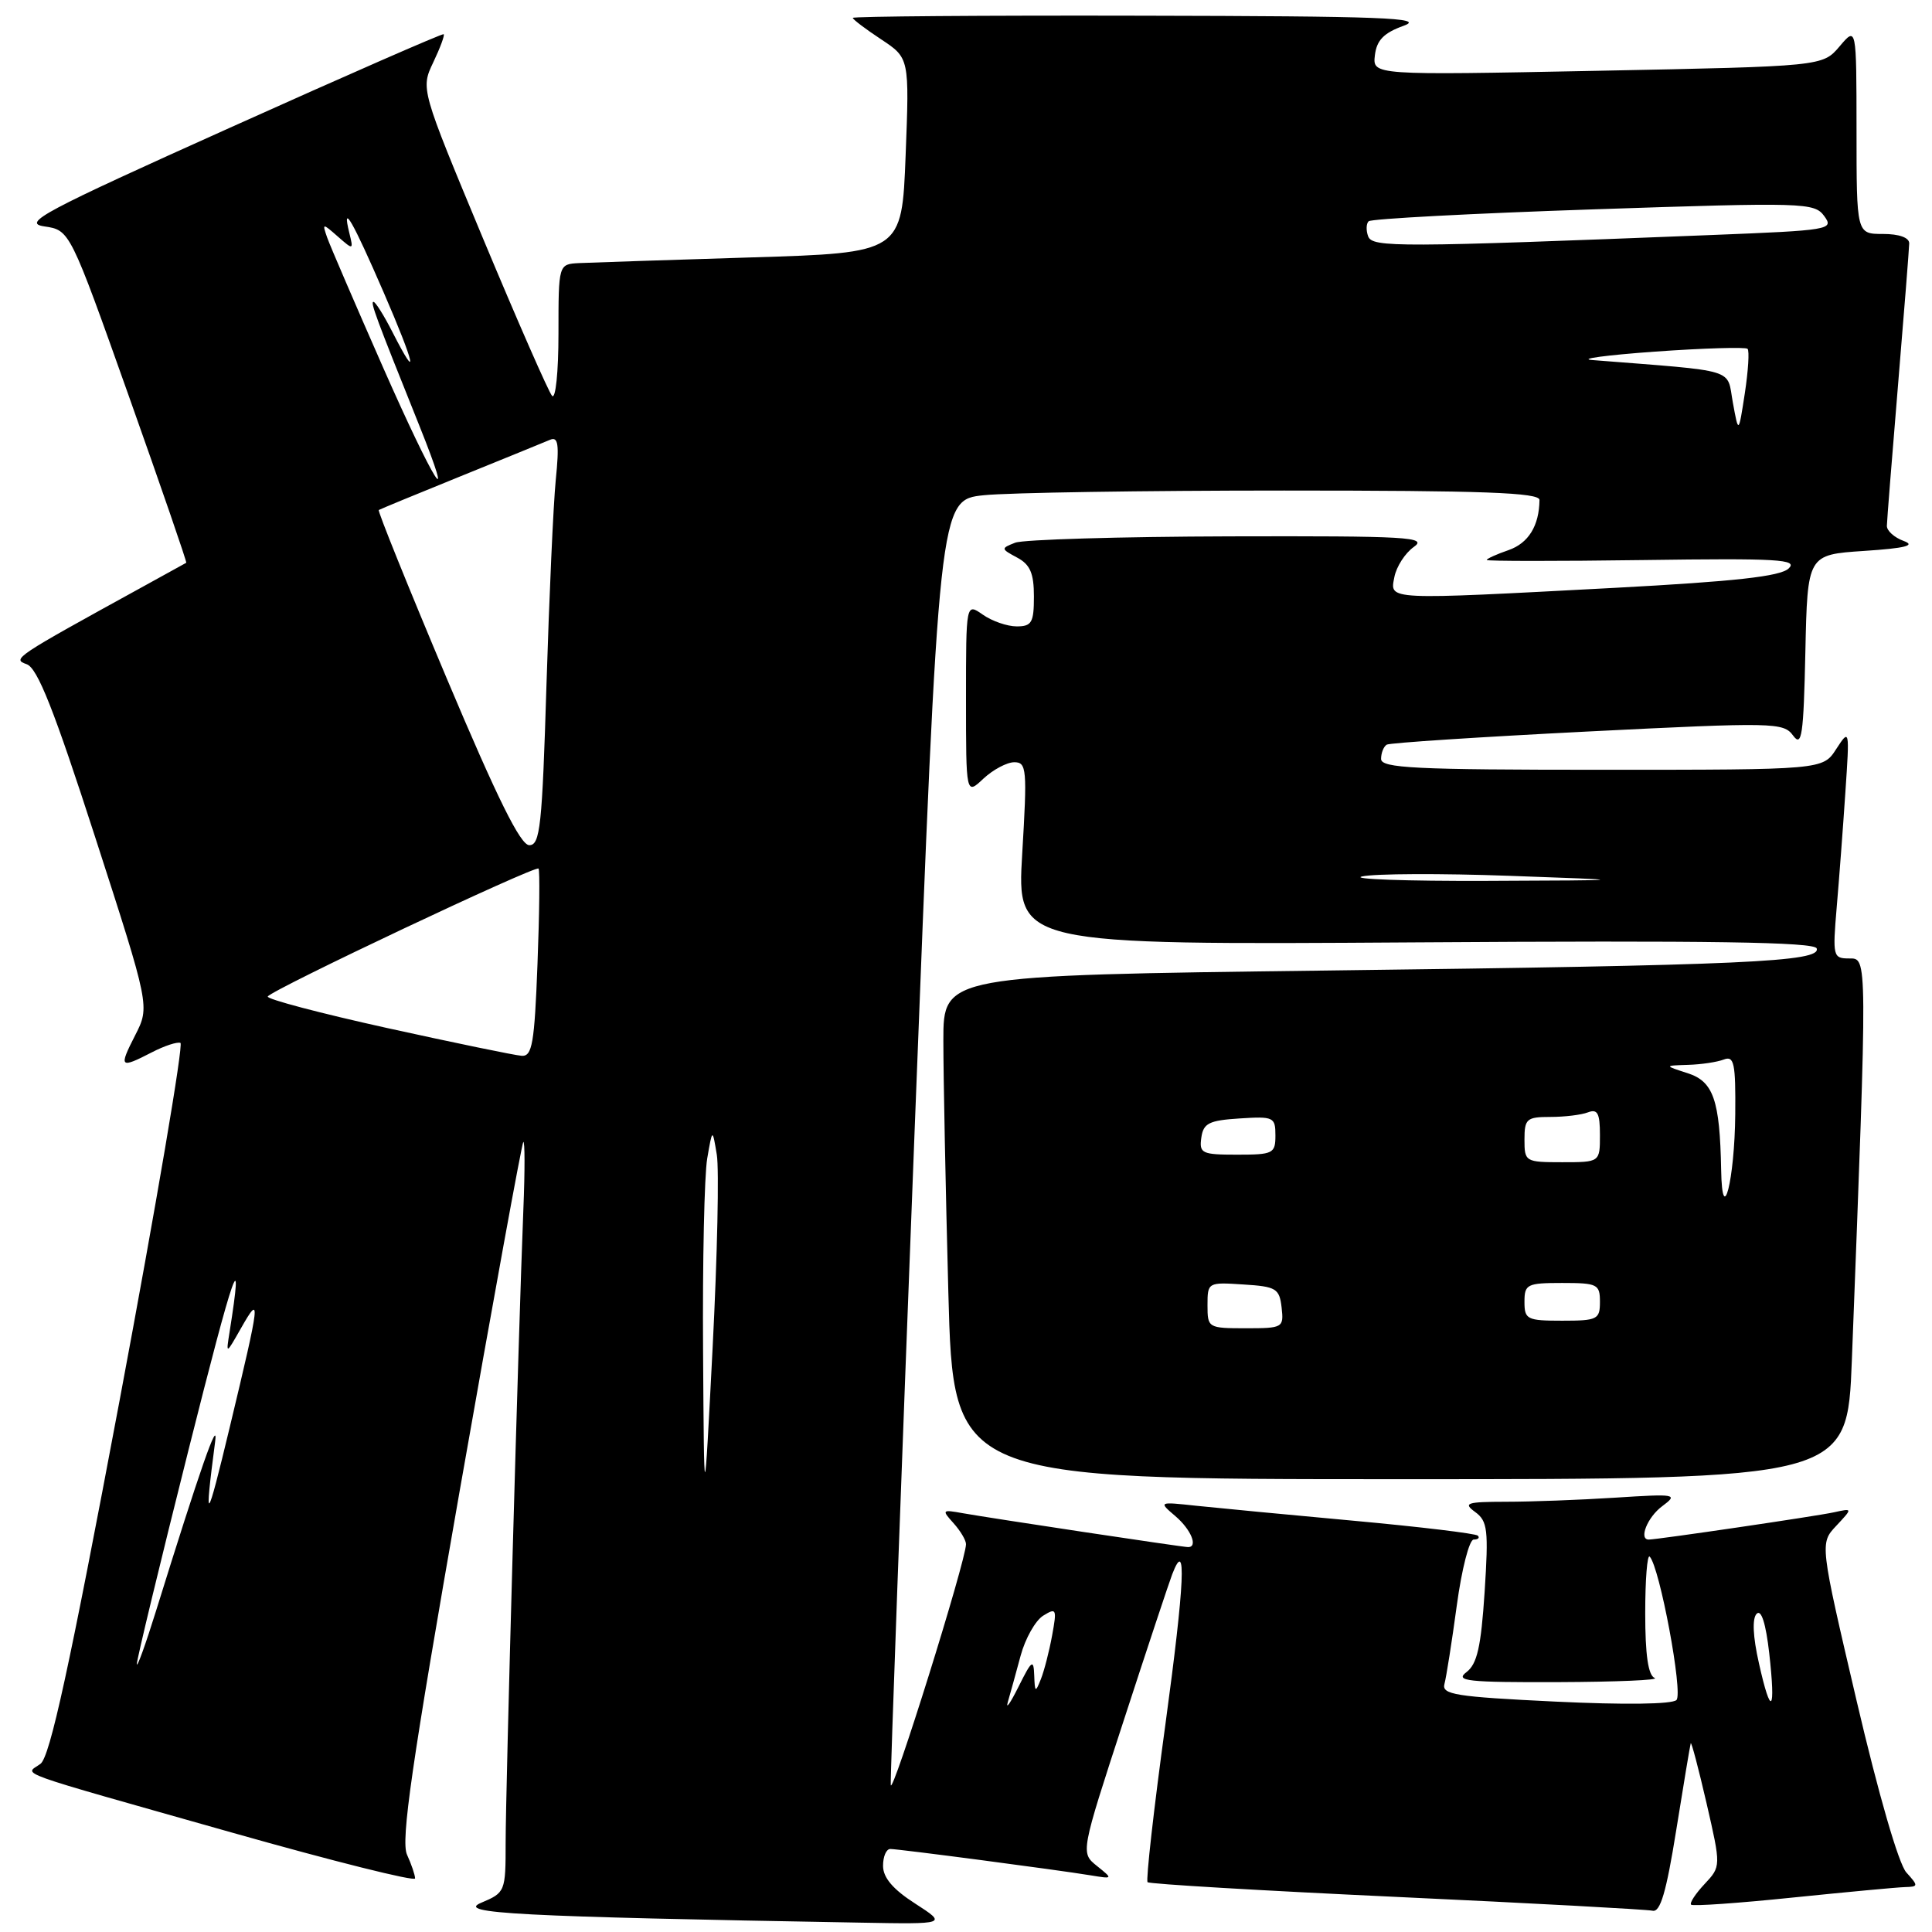 <?xml version="1.0" encoding="UTF-8" standalone="no"?>
<!DOCTYPE svg PUBLIC "-//W3C//DTD SVG 1.1//EN" "http://www.w3.org/Graphics/SVG/1.1/DTD/svg11.dtd" >
<svg xmlns="http://www.w3.org/2000/svg" xmlns:xlink="http://www.w3.org/1999/xlink" version="1.1" viewBox="0 0 256 256">
 <g >
 <path fill="currentColor"
d=" M 121.26 252.23 C 118.34 250.36 117.01 248.80 117.01 247.25 C 117.00 246.01 117.43 245.00 117.97 245.00 C 119.07 245.00 140.00 247.75 144.50 248.49 C 147.50 248.98 147.50 248.98 145.34 247.24 C 143.18 245.50 143.18 245.50 148.89 228.00 C 152.02 218.38 154.92 209.65 155.32 208.61 C 157.26 203.56 156.98 209.70 154.43 228.43 C 152.88 239.72 151.82 249.15 152.06 249.40 C 152.31 249.64 167.15 250.52 185.05 251.35 C 202.94 252.18 218.21 253.01 218.97 253.18 C 220.00 253.42 220.79 250.74 222.11 242.50 C 223.08 236.45 223.94 231.28 224.03 231.00 C 224.11 230.72 225.05 234.28 226.12 238.91 C 228.05 247.31 228.05 247.31 225.86 249.65 C 224.65 250.94 223.85 252.17 224.08 252.38 C 224.31 252.60 230.35 252.18 237.50 251.44 C 244.65 250.71 251.36 250.08 252.40 250.05 C 254.21 250.00 254.22 249.90 252.60 248.11 C 251.58 246.98 248.91 237.76 246.01 225.36 C 241.13 204.50 241.13 204.50 243.32 202.17 C 245.50 199.84 245.50 199.84 243.00 200.39 C 240.74 200.89 219.60 204.00 218.47 204.00 C 217.10 204.00 218.30 201.02 220.25 199.58 C 222.40 197.98 222.11 197.93 214.00 198.45 C 209.32 198.75 202.83 198.99 199.56 198.99 C 194.32 199.00 193.84 199.16 195.47 200.35 C 197.12 201.56 197.25 202.70 196.72 210.95 C 196.24 218.23 195.73 220.49 194.31 221.57 C 192.75 222.75 194.43 222.93 206.50 222.89 C 214.20 222.86 219.94 222.62 219.25 222.34 C 218.39 221.99 218.00 219.28 218.00 213.75 C 218.00 209.30 218.27 205.93 218.59 206.26 C 219.91 207.58 223.04 224.36 222.14 225.26 C 221.57 225.83 215.22 225.91 206.07 225.47 C 192.82 224.83 191.00 224.54 191.40 223.12 C 191.64 222.23 192.38 217.56 193.03 212.75 C 193.68 207.94 194.69 204.00 195.27 204.00 C 195.85 204.00 196.10 203.77 195.82 203.48 C 195.53 203.20 188.15 202.31 179.40 201.51 C 170.66 200.71 161.25 199.81 158.50 199.52 C 153.50 198.98 153.50 198.98 155.75 200.90 C 157.82 202.67 158.78 205.00 157.43 205.00 C 156.71 205.00 131.48 201.20 127.59 200.51 C 124.82 200.01 124.76 200.07 126.34 201.82 C 127.25 202.83 128.00 204.08 128.00 204.61 C 128.00 206.77 118.13 238.33 118.03 236.50 C 117.96 235.40 119.38 196.64 121.17 150.37 C 124.43 66.24 124.43 66.24 130.36 65.62 C 133.62 65.28 151.53 65.00 170.15 65.00 C 196.57 65.00 204.00 65.27 203.99 66.25 C 203.95 69.67 202.53 71.97 199.90 72.89 C 198.30 73.44 197.00 74.03 197.00 74.20 C 197.00 74.36 206.34 74.37 217.75 74.21 C 235.66 73.96 238.29 74.12 237.00 75.33 C 235.89 76.38 229.89 77.04 214.00 77.89 C 183.40 79.51 184.17 79.55 184.76 76.47 C 185.03 75.08 186.19 73.28 187.34 72.47 C 189.21 71.16 186.55 71.01 162.97 71.07 C 148.41 71.11 135.61 71.49 134.52 71.91 C 132.60 72.66 132.61 72.72 134.77 73.88 C 136.50 74.80 137.00 75.96 137.00 79.04 C 137.00 82.49 136.71 83.00 134.72 83.00 C 133.47 83.00 131.44 82.30 130.22 81.44 C 128.00 79.89 128.00 79.89 128.00 92.62 C 128.00 105.35 128.00 105.35 130.31 103.17 C 131.59 101.98 133.43 101.00 134.40 101.00 C 136.04 101.00 136.12 101.91 135.45 113.10 C 134.73 125.21 134.73 125.21 187.54 124.87 C 226.64 124.61 240.44 124.82 240.72 125.67 C 241.32 127.45 231.26 127.91 175.75 128.60 C 125.00 129.24 125.00 129.24 125.00 137.87 C 125.00 142.62 125.30 157.64 125.66 171.25 C 126.32 196.00 126.32 196.00 185.55 196.00 C 244.77 196.00 244.77 196.00 245.38 180.25 C 247.46 126.21 247.46 127.00 245.02 127.00 C 242.89 127.00 242.82 126.73 243.37 120.25 C 243.69 116.54 244.21 109.67 244.52 105.00 C 245.09 96.58 245.08 96.53 243.31 99.25 C 241.54 102.00 241.54 102.00 212.27 102.00 C 187.45 102.00 183.00 101.78 183.00 100.56 C 183.00 99.77 183.34 98.92 183.75 98.67 C 184.16 98.43 196.15 97.65 210.38 96.93 C 235.14 95.69 236.32 95.72 237.60 97.47 C 238.75 99.04 238.98 97.46 239.22 86.40 C 239.50 73.50 239.50 73.50 247.00 73.00 C 252.47 72.64 253.89 72.28 252.25 71.68 C 251.01 71.23 250.01 70.33 250.02 69.68 C 250.03 69.03 250.70 60.62 251.50 51.00 C 252.30 41.38 252.97 32.94 252.98 32.25 C 252.99 31.48 251.64 31.00 249.50 31.00 C 246.00 31.00 246.00 31.00 246.00 17.25 C 245.99 3.50 245.99 3.50 243.75 6.15 C 241.50 8.79 241.50 8.79 211.68 9.38 C 181.87 9.97 181.87 9.97 182.18 7.32 C 182.42 5.32 183.36 4.36 186.00 3.41 C 188.93 2.36 183.22 2.14 151.25 2.08 C 130.21 2.03 113.00 2.17 113.00 2.37 C 113.00 2.57 114.69 3.85 116.75 5.21 C 120.50 7.69 120.50 7.69 120.00 20.60 C 119.50 33.50 119.50 33.50 99.50 34.11 C 88.50 34.45 78.26 34.79 76.75 34.86 C 74.00 35.00 74.00 35.00 74.00 44.20 C 74.00 49.30 73.62 52.98 73.15 52.45 C 72.69 51.93 68.58 42.56 64.02 31.64 C 55.74 11.77 55.74 11.77 57.41 8.26 C 58.33 6.33 58.95 4.65 58.79 4.53 C 58.63 4.41 45.90 9.98 30.50 16.91 C 5.60 28.10 2.88 29.56 5.88 30.00 C 9.26 30.50 9.26 30.50 17.07 52.48 C 21.36 64.57 24.79 74.51 24.68 74.57 C 24.58 74.63 21.91 76.10 18.75 77.84 C 1.89 87.11 1.57 87.32 3.53 88.01 C 4.97 88.51 7.15 94.03 12.64 111.02 C 19.86 133.36 19.86 133.36 17.91 137.18 C 15.72 141.47 15.87 141.63 20.12 139.44 C 21.78 138.58 23.48 138.02 23.91 138.19 C 24.33 138.36 20.71 159.65 15.86 185.50 C 9.19 220.99 6.62 232.80 5.36 233.72 C 3.30 235.24 0.89 234.37 30.75 242.83 C 44.09 246.61 55.00 249.34 55.00 248.90 C 55.00 248.46 54.52 247.04 53.93 245.75 C 53.09 243.90 54.55 233.82 60.91 197.55 C 65.34 172.34 69.14 151.53 69.34 151.32 C 69.55 151.11 69.56 155.12 69.35 160.22 C 68.70 176.44 67.00 237.24 67.00 244.13 C 67.00 250.66 66.95 250.78 63.75 252.13 C 60.41 253.54 68.44 253.96 114.00 254.76 C 125.50 254.97 125.50 254.97 121.26 252.23 Z  M 133.55 225.50 C 133.87 224.40 134.63 221.65 135.24 219.38 C 135.85 217.12 137.19 214.74 138.22 214.09 C 139.98 213.00 140.06 213.17 139.41 216.71 C 139.03 218.79 138.36 221.40 137.92 222.50 C 137.20 224.31 137.12 224.27 137.04 222.00 C 136.96 219.79 136.72 219.96 134.96 223.50 C 133.86 225.70 133.23 226.60 133.55 225.50 Z  M 233.07 220.40 C 232.26 216.82 232.16 214.44 232.77 213.83 C 233.38 213.22 233.98 215.11 234.43 219.04 C 235.32 226.95 234.67 227.59 233.07 220.40 Z  M 18.13 220.50 C 18.11 219.95 21.21 207.12 25.01 192.00 C 31.02 168.10 32.36 164.26 30.42 176.50 C 29.94 179.50 29.94 179.50 31.93 176.00 C 34.60 171.30 34.50 172.20 30.47 189.00 C 27.33 202.09 27.02 202.40 28.51 191.00 C 28.94 187.72 26.52 194.64 20.66 213.50 C 19.29 217.90 18.15 221.05 18.13 220.50 Z  M 93.16 179.00 C 93.08 167.18 93.33 155.70 93.71 153.50 C 94.40 149.50 94.40 149.50 94.98 153.00 C 95.30 154.93 95.05 166.40 94.43 178.50 C 93.30 200.50 93.30 200.50 93.16 179.00 Z  M 160.00 172.95 C 160.00 169.92 160.05 169.89 164.75 170.20 C 169.10 170.47 169.53 170.73 169.82 173.25 C 170.12 175.93 170.00 176.00 165.07 176.00 C 160.08 176.00 160.00 175.95 160.00 172.95 Z  M 202.00 172.50 C 202.00 170.17 202.33 170.00 207.00 170.00 C 211.67 170.00 212.00 170.17 212.00 172.50 C 212.00 174.83 211.67 175.00 207.00 175.00 C 202.33 175.00 202.00 174.83 202.00 172.50 Z  M 228.06 155.00 C 227.89 145.77 227.04 143.31 223.64 142.21 C 220.50 141.20 220.50 141.20 223.67 141.10 C 225.41 141.05 227.55 140.73 228.42 140.39 C 229.78 139.87 229.99 140.87 229.93 147.64 C 229.85 156.37 228.20 162.86 228.06 155.00 Z  M 202.00 151.00 C 202.00 148.25 202.29 148.00 205.42 148.00 C 207.30 148.00 209.55 147.73 210.42 147.39 C 211.68 146.91 212.00 147.51 212.00 150.39 C 212.00 154.00 212.00 154.00 207.00 154.00 C 202.11 154.00 202.00 153.93 202.00 151.00 Z  M 159.18 150.75 C 159.45 148.83 160.20 148.46 164.25 148.20 C 168.76 147.91 169.00 148.02 169.00 150.45 C 169.00 152.85 168.70 153.00 163.93 153.00 C 159.25 153.00 158.89 152.83 159.18 150.75 Z  M 51.30 136.22 C 42.39 134.25 35.27 132.37 35.48 132.04 C 36.04 131.12 70.97 114.63 71.36 115.09 C 71.54 115.32 71.48 121.01 71.22 127.75 C 70.82 138.26 70.52 139.99 69.13 139.90 C 68.23 139.84 60.21 138.18 51.30 136.22 Z  M 180.50 116.13 C 182.15 115.76 190.93 115.72 200.00 116.05 C 216.50 116.64 216.50 116.64 197.00 116.72 C 186.28 116.76 178.85 116.49 180.50 116.13 Z  M 59.19 89.88 C 54.07 77.73 50.02 67.69 50.19 67.58 C 50.36 67.47 55.22 65.46 61.00 63.12 C 66.78 60.78 72.11 58.60 72.87 58.28 C 73.97 57.81 74.12 58.84 73.64 63.60 C 73.32 66.84 72.77 79.06 72.41 90.75 C 71.84 109.49 71.57 112.00 70.13 111.99 C 68.96 111.98 65.91 105.82 59.19 89.88 Z  M 50.76 48.69 C 47.08 40.33 43.75 32.60 43.36 31.50 C 42.68 29.55 42.71 29.54 44.76 31.34 C 46.83 33.15 46.85 33.15 46.28 30.84 C 45.27 26.73 46.72 29.25 50.84 38.75 C 54.98 48.30 55.58 51.02 52.00 44.00 C 50.88 41.80 49.75 40.00 49.49 40.00 C 49.04 40.00 49.82 42.09 55.52 56.29 C 60.58 68.91 57.51 63.99 50.76 48.69 Z  M 229.61 53.33 C 228.77 48.73 230.50 49.25 211.00 47.71 C 209.07 47.56 212.81 47.06 219.29 46.59 C 225.78 46.13 231.30 45.97 231.56 46.22 C 231.82 46.48 231.65 49.13 231.20 52.10 C 230.37 57.50 230.37 57.50 229.61 53.33 Z  M 181.29 31.32 C 181.00 30.55 181.02 29.64 181.35 29.32 C 181.68 28.99 195.09 28.28 211.15 27.74 C 239.13 26.80 240.41 26.84 241.72 28.63 C 243.04 30.43 242.48 30.52 226.80 31.14 C 185.20 32.79 181.86 32.80 181.29 31.32 Z "/>
</g>
</svg>